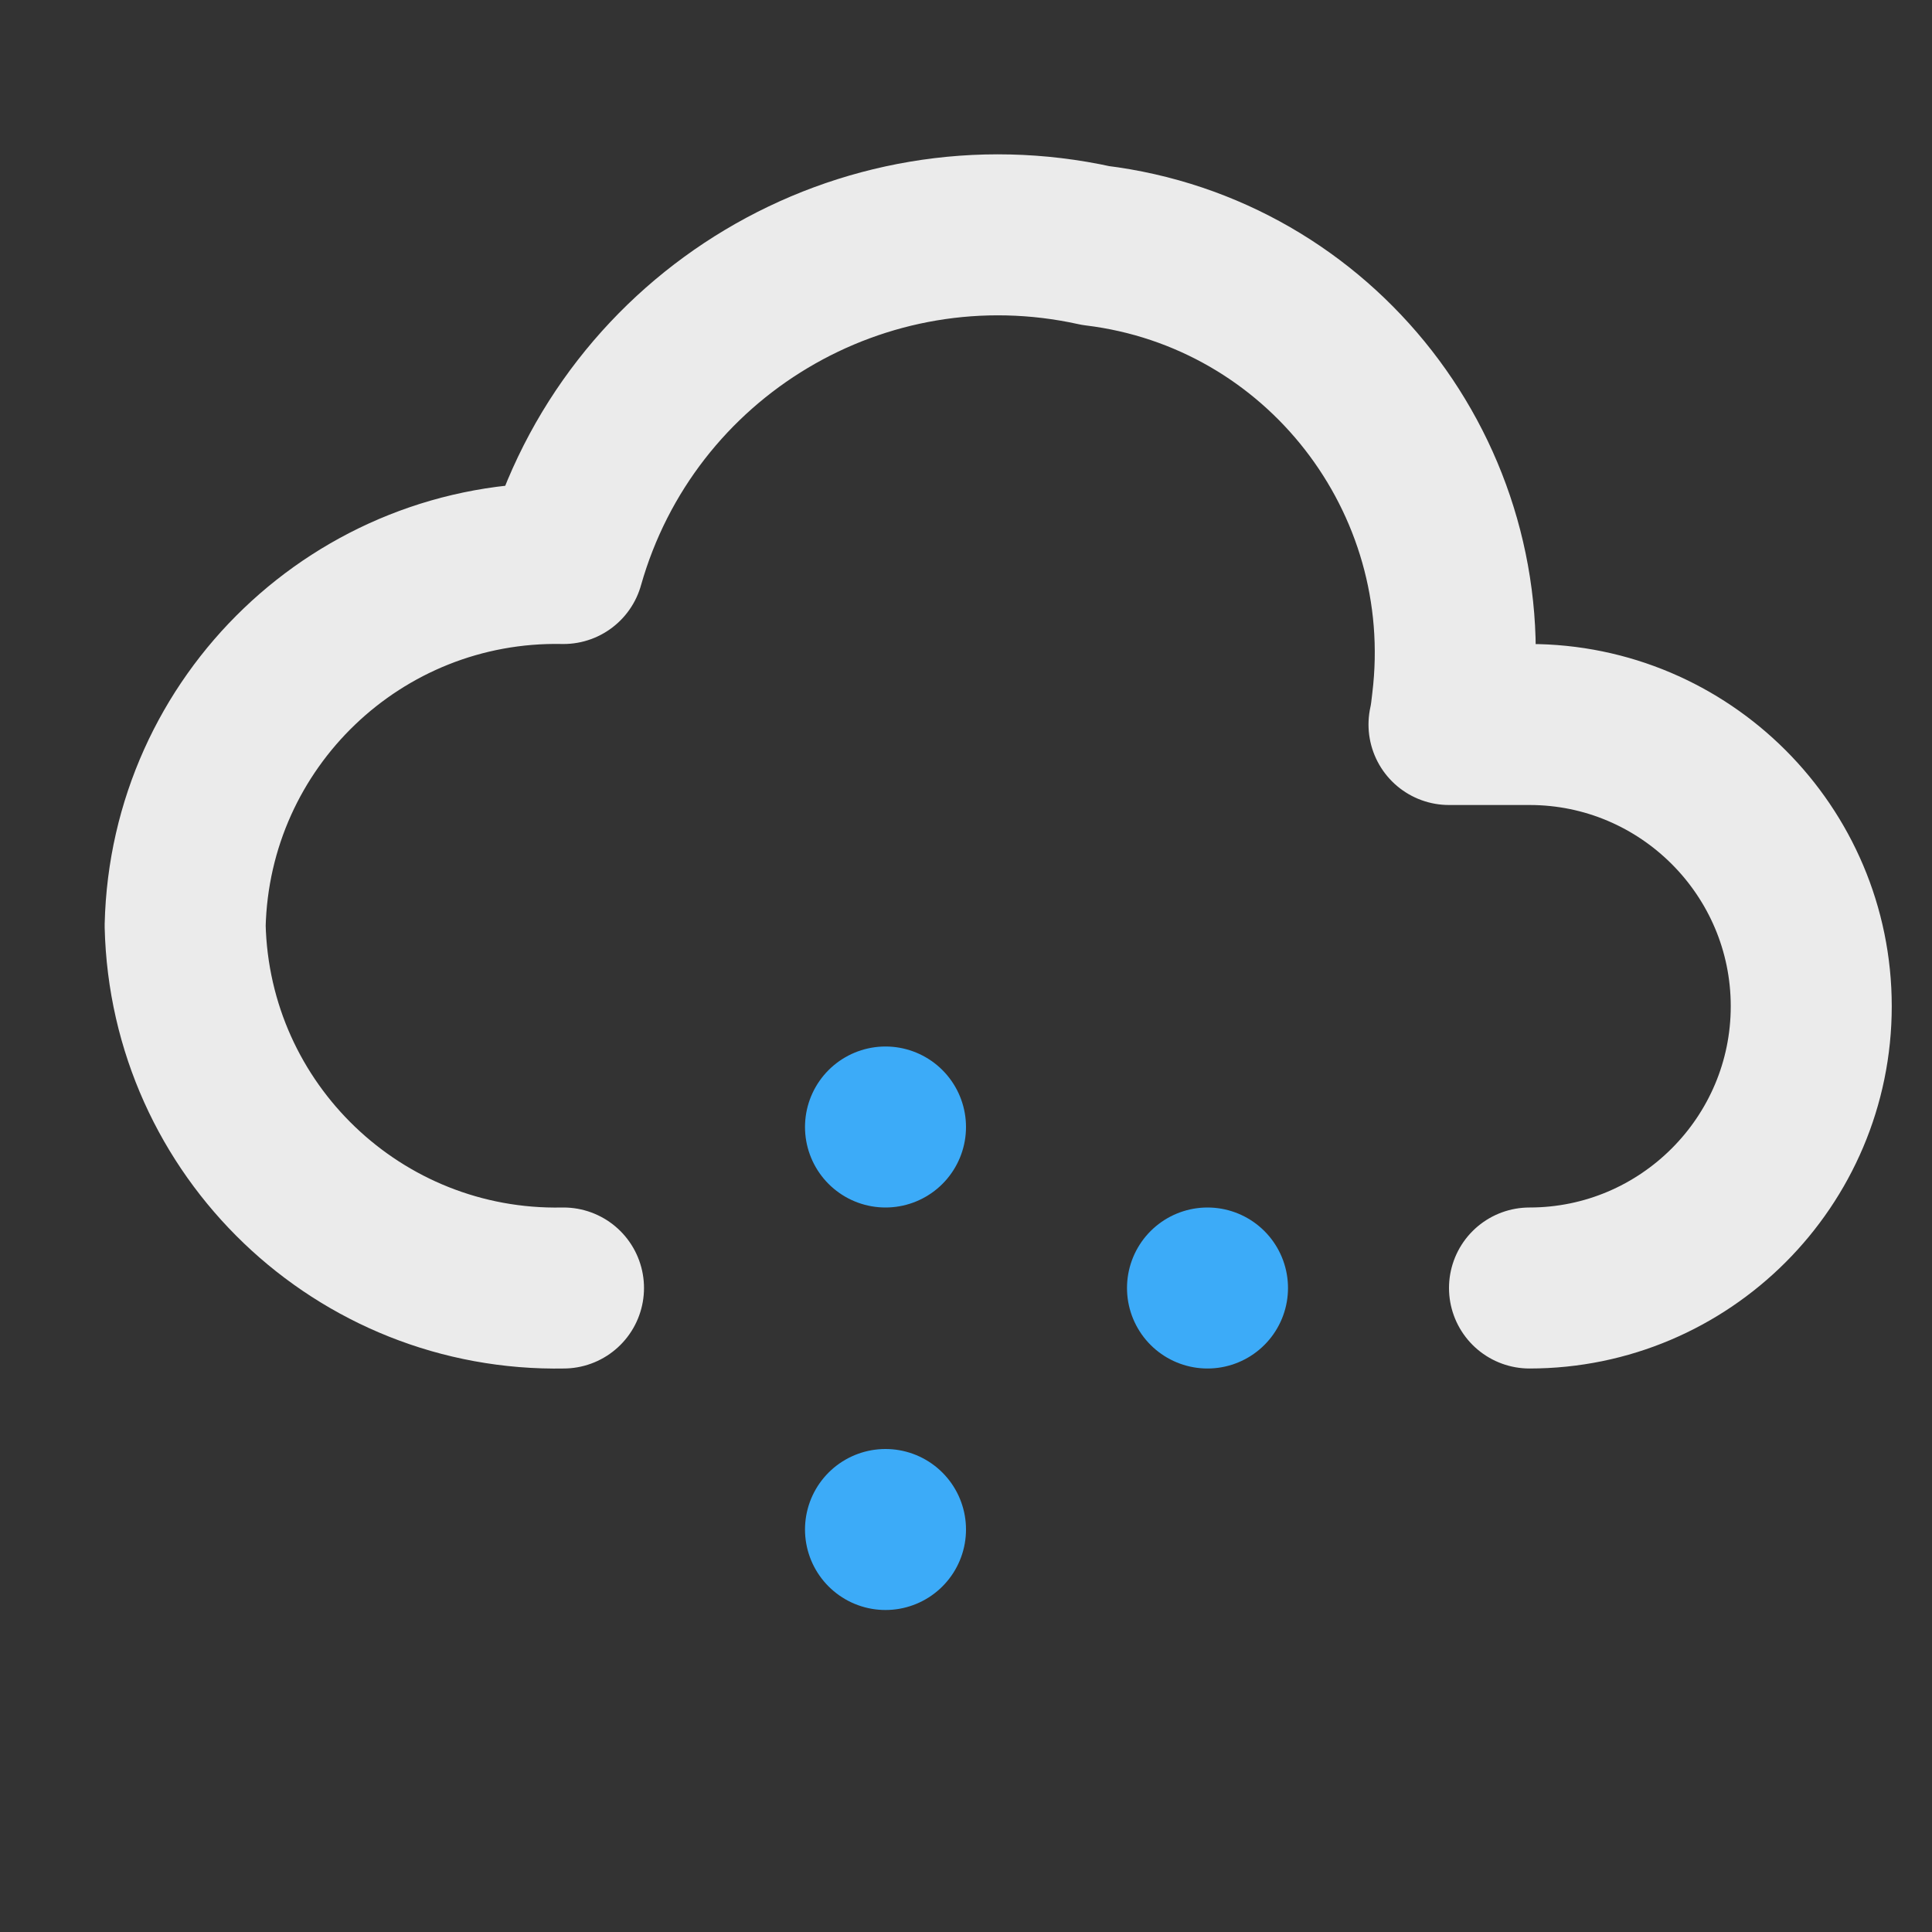 <svg viewBox="0 0 24 24" xmlns="http://www.w3.org/2000/svg">
    <rect x="0" y="0" width="24" height="24" fill="#333333" stroke="none"/>
    <style>
        @keyframes animation {
			0%{
				stroke-dashoffset: 5;
			}
			100% {
				stroke-dashoffset: 0;
			}
		}

        .rain{
            animation: animation;
            animation-iteration-count: infinite;
            animation-duration: .4s;
            animation-timing-function: linear;
        }
    </style>
    <g fill="none" stroke-linecap="round" stroke-width="2">
        <path
            d="m7 16c-2.54.05-4.64-1.96-4.7-4.5.06-2.54 2.16-4.55 4.7-4.5.81-2.86 3.71-4.59 6.61-3.95 2.79.34 4.77 2.89 4.43 5.68-.01.09-.02.18-.04.27h1c1.93 0 3.5 1.57 3.5 3.5s-1.57 3.5-3.5 3.5"
            stroke="#ebebeb" stroke-linejoin="round" />
        <g stroke="#3cabf8" stroke-dasharray="0 0 0 5">
            <path class="rain" d="m11 14v6" />
            <path class="rain" d="m15 16v2" />
        </g>
    </g>
</svg>